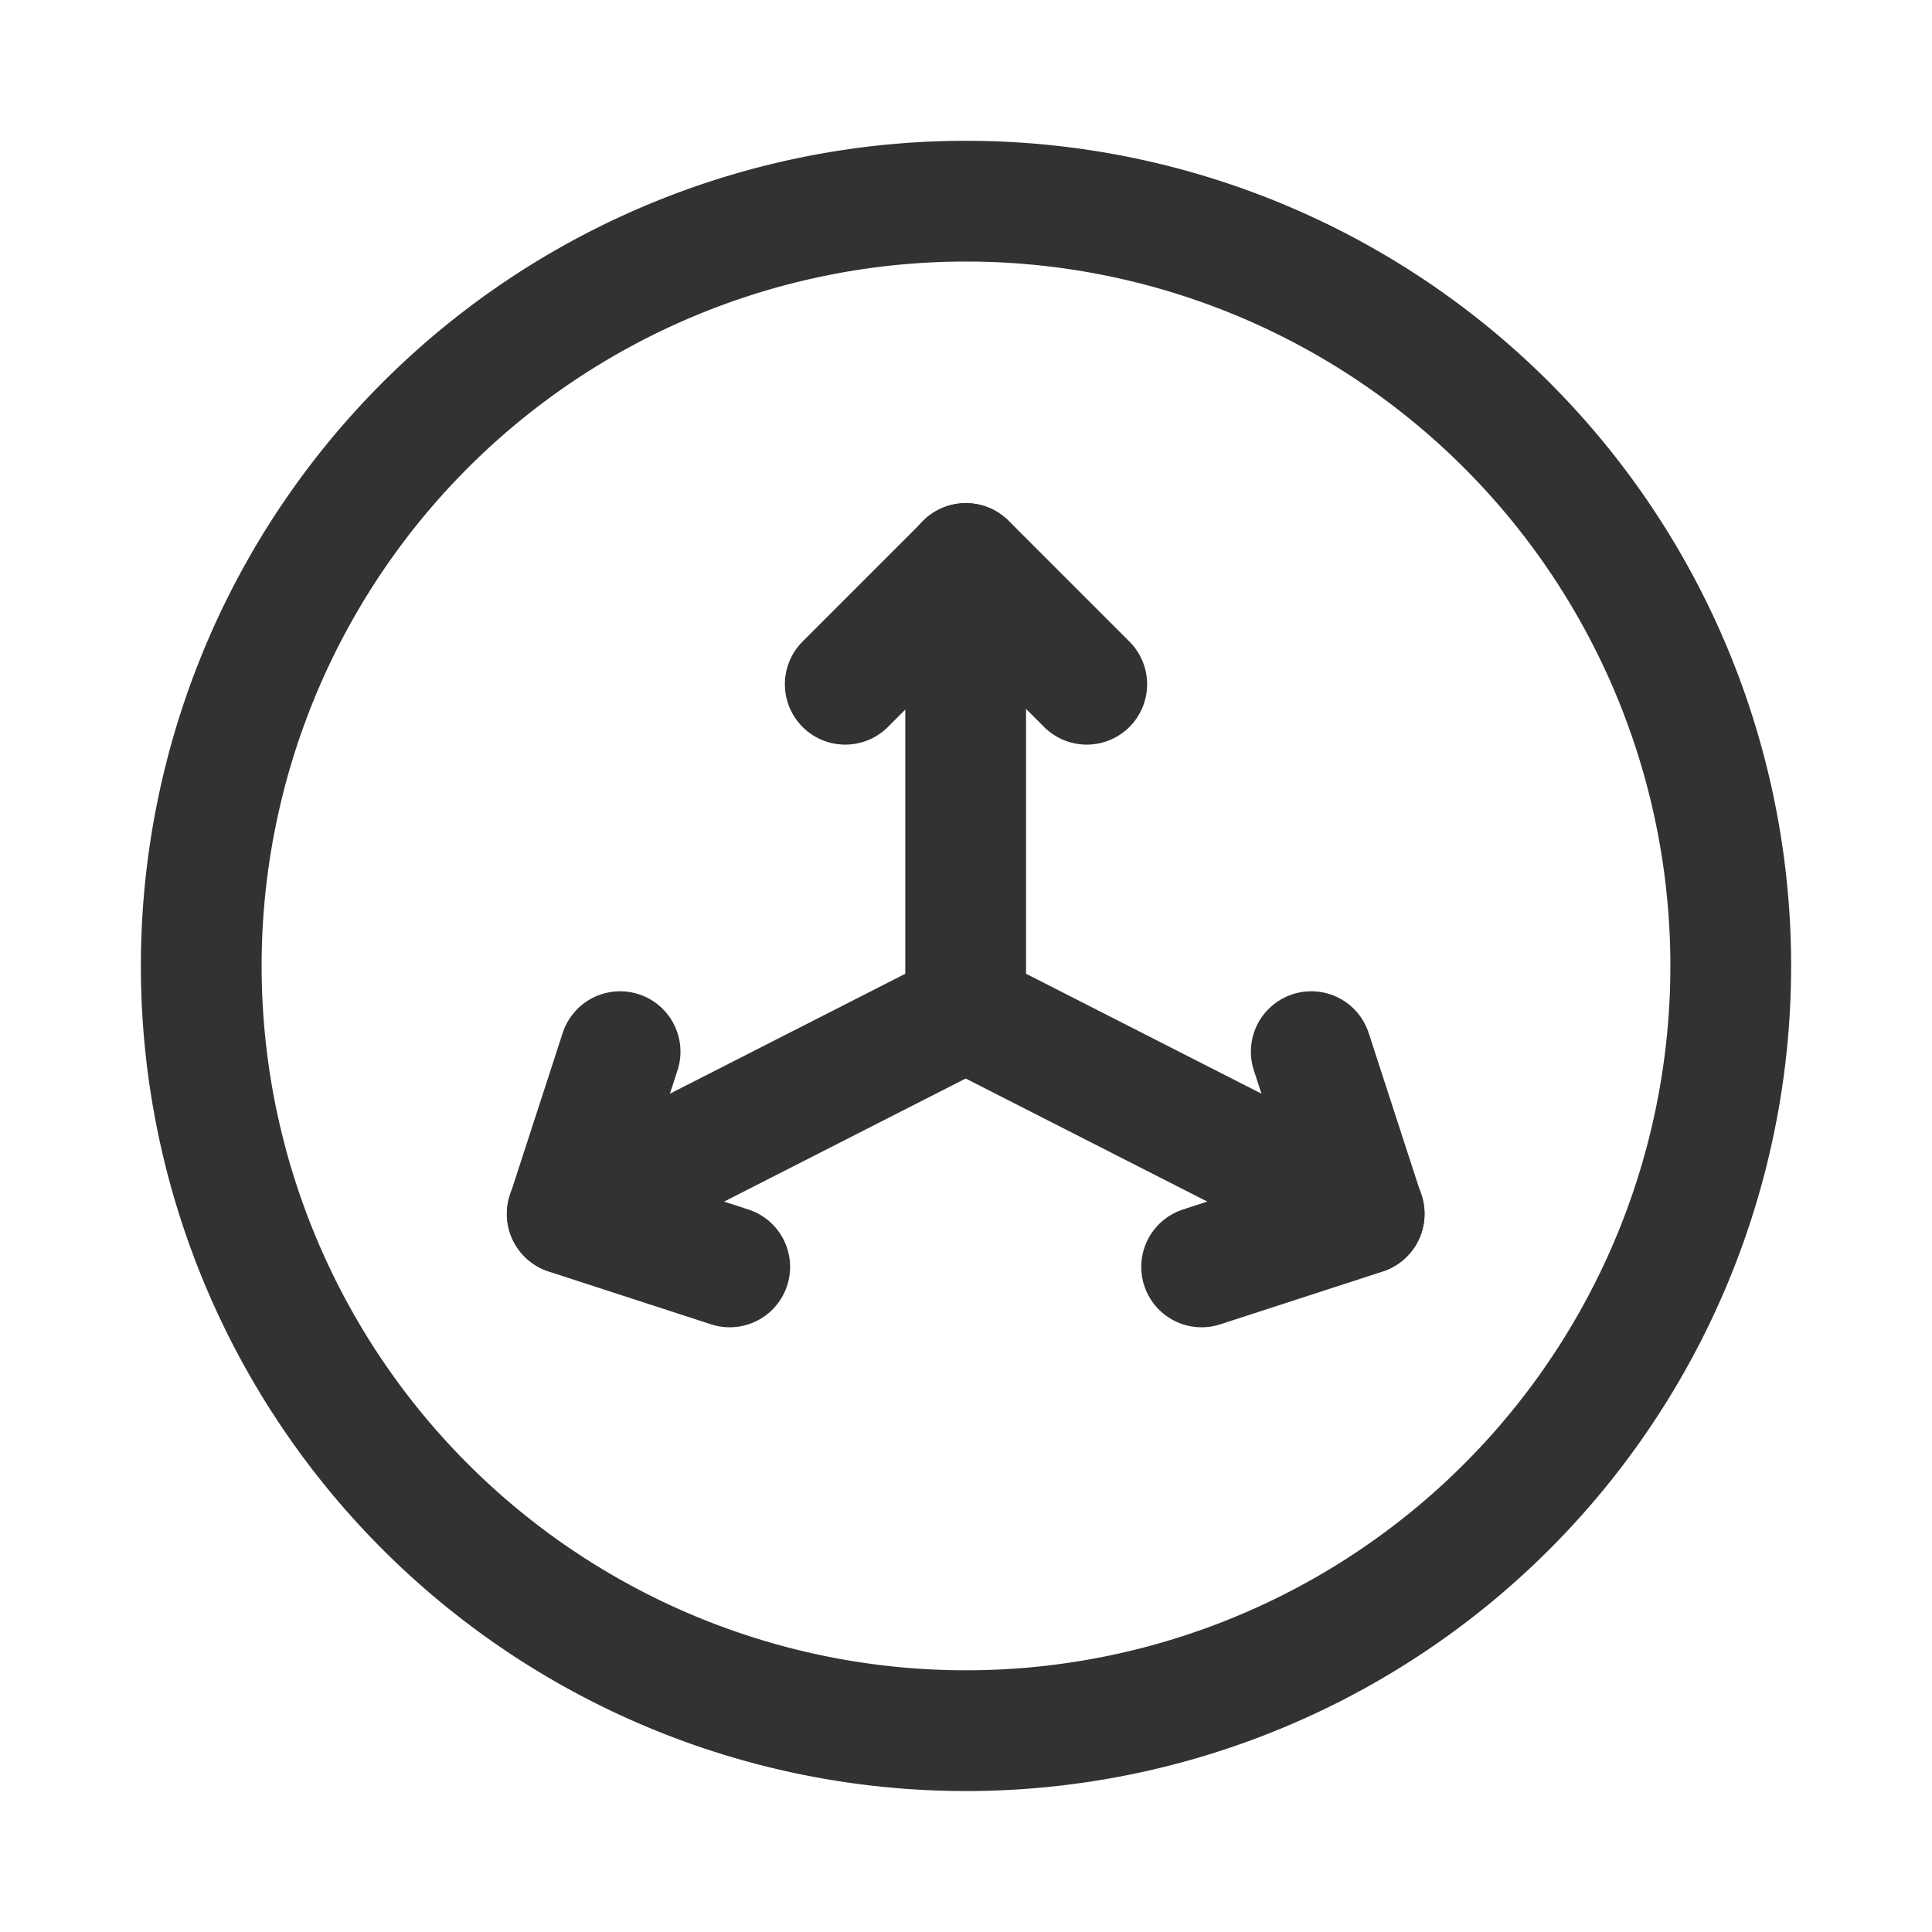 <svg id="Layer_3" data-name="Layer 3" xmlns="http://www.w3.org/2000/svg" viewBox="0 0 24 24"><title>perspective-circleresize-</title><polyline points="13.5 8.5 12 7 10.5 8.5" fill="none" stroke="#323232" stroke-linecap="round" stroke-linejoin="round" stroke-width="1.5"/><line x1="11.996" y1="7" x2="11.996" y2="12.556" fill="none" stroke="#323232" stroke-linecap="round" stroke-linejoin="round" stroke-width="1.5"/><polyline points="14.927 15.738 16.945 15.082 16.289 13.064" fill="none" stroke="#323232" stroke-linecap="round" stroke-linejoin="round" stroke-width="1.5"/><line x1="16.947" y1="15.078" x2="11.996" y2="12.556" fill="none" stroke="#323232" stroke-linecap="round" stroke-linejoin="round" stroke-width="1.5"/><polyline points="9.065 15.738 7.047 15.082 7.703 13.064" fill="none" stroke="#323232" stroke-linecap="round" stroke-linejoin="round" stroke-width="1.5"/><line x1="7.046" y1="15.078" x2="11.996" y2="12.556" fill="none" stroke="#323232" stroke-linecap="round" stroke-linejoin="round" stroke-width="1.5"/><path d="M18.718,5.282a9.5,9.5,0,1,1-13.436,0,9.5,9.5,0,0,1,13.436,0" fill="none" stroke="#323232" stroke-linecap="round" stroke-linejoin="round" stroke-width="1.5"/><path d="M0,0H24V24H0Z" fill="none"/></svg>